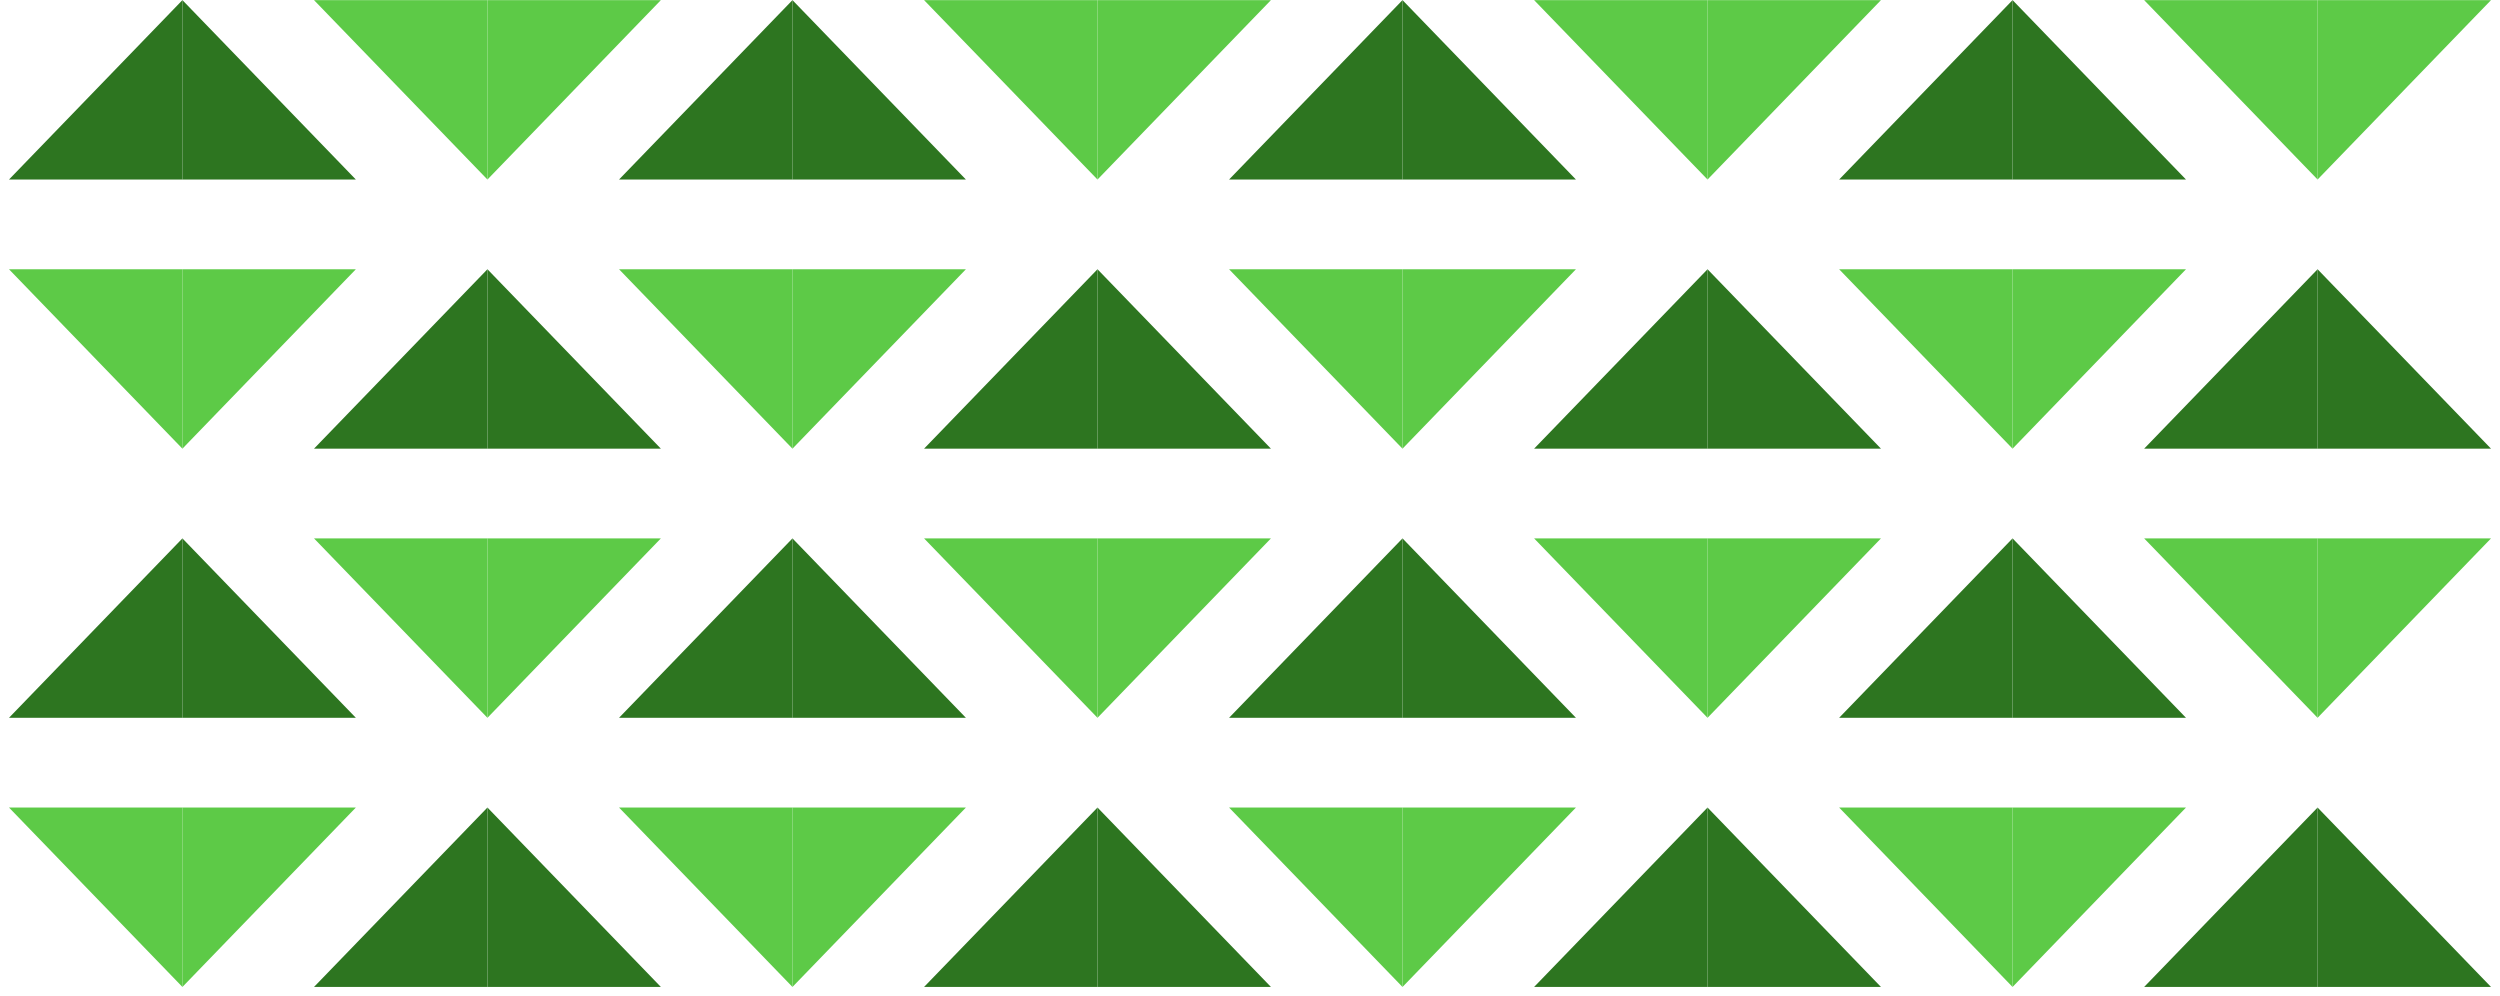 <svg width="266" height="106" viewBox="0 0 266 106" fill="none" xmlns="http://www.w3.org/2000/svg">
<path d="M19.41 0.012L19.41 19.103L0.955 19.103L19.41 0.012Z" fill="#2D7520"/>
<path d="M19.41 57.284L19.41 76.375L0.955 76.375L19.41 57.284Z" fill="#2D7520"/>
<path d="M149.226 0.012L149.226 19.103L130.771 19.103L149.226 0.012Z" fill="#2D7520"/>
<path d="M149.226 57.284L149.226 76.375L130.771 76.375L149.226 57.284Z" fill="#2D7520"/>
<path d="M84.319 0.012L84.319 19.103L65.864 19.103L84.319 0.012Z" fill="#2D7520"/>
<path d="M84.319 57.284L84.319 76.375L65.864 76.375L84.319 57.284Z" fill="#2D7520"/>
<path d="M214.136 0.012L214.136 19.103L195.682 19.103L214.136 0.012Z" fill="#2D7520"/>
<path d="M214.136 57.284L214.136 76.375L195.682 76.375L214.136 57.284Z" fill="#2D7520"/>
<path d="M19.41 47.739L19.41 28.648L0.955 28.648L19.41 47.739Z" fill="#5DCA47"/>
<path d="M19.41 105.012L19.41 85.921L0.955 85.921L19.41 105.012Z" fill="#5DCA47"/>
<path d="M149.226 47.739L149.226 28.648L130.771 28.648L149.226 47.739Z" fill="#5DCA47"/>
<path d="M149.226 105.012L149.226 85.921L130.771 85.921L149.226 105.012Z" fill="#5DCA47"/>
<path d="M84.319 47.739L84.319 28.648L65.864 28.648L84.319 47.739Z" fill="#5DCA47"/>
<path d="M84.319 105.012L84.319 85.921L65.864 85.921L84.319 105.012Z" fill="#5DCA47"/>
<path d="M214.136 47.739L214.136 28.648L195.682 28.648L214.136 47.739Z" fill="#5DCA47"/>
<path d="M214.136 105.012L214.136 85.921L195.682 85.921L214.136 105.012Z" fill="#5DCA47"/>
<path d="M51.864 19.102L51.864 0.012L70.318 0.012L51.864 19.102Z" fill="#5DCA47"/>
<path d="M51.864 76.375L51.864 57.284L70.318 57.284L51.864 76.375Z" fill="#5DCA47"/>
<path d="M181.681 19.102L181.681 0.012L200.136 0.012L181.681 19.102Z" fill="#5DCA47"/>
<path d="M181.681 76.375L181.681 57.284L200.136 57.284L181.681 76.375Z" fill="#5DCA47"/>
<path d="M116.774 19.102L116.774 0.012L135.229 0.012L116.774 19.102Z" fill="#5DCA47"/>
<path d="M116.774 76.375L116.774 57.284L135.229 57.284L116.774 76.375Z" fill="#5DCA47"/>
<path d="M246.59 19.102L246.59 0.012L265.045 0.012L246.59 19.102Z" fill="#5DCA47"/>
<path d="M246.59 76.375L246.59 57.284L265.045 57.284L246.59 76.375Z" fill="#5DCA47"/>
<path d="M51.864 28.648L51.864 47.739L70.318 47.739L51.864 28.648Z" fill="#2D7520"/>
<path d="M51.864 85.921L51.864 105.012L70.318 105.012L51.864 85.921Z" fill="#2D7520"/>
<path d="M181.681 28.648L181.681 47.739L200.136 47.739L181.681 28.648Z" fill="#2D7520"/>
<path d="M181.681 85.921L181.681 105.012L200.136 105.012L181.681 85.921Z" fill="#2D7520"/>
<path d="M116.774 28.648L116.774 47.739L135.229 47.739L116.774 28.648Z" fill="#2D7520"/>
<path d="M116.774 85.921L116.774 105.012L135.229 105.012L116.774 85.921Z" fill="#2D7520"/>
<path d="M246.59 28.648L246.59 47.739L265.045 47.739L246.59 28.648Z" fill="#2D7520"/>
<path d="M246.59 85.921L246.59 105.012L265.045 105.012L246.59 85.921Z" fill="#2D7520"/>
<path d="M37.864 19.103L19.409 19.103L19.409 0.012L37.864 19.103Z" fill="#2D7520"/>
<path d="M37.864 76.375L19.409 76.375L19.409 57.284L37.864 76.375Z" fill="#2D7520"/>
<path d="M167.681 19.103L149.227 19.103L149.227 0.012L167.681 19.103Z" fill="#2D7520"/>
<path d="M167.681 76.375L149.227 76.375L149.227 57.284L167.681 76.375Z" fill="#2D7520"/>
<path d="M102.773 19.103L84.318 19.103L84.318 0.012L102.773 19.103Z" fill="#2D7520"/>
<path d="M102.773 76.375L84.318 76.375L84.318 57.284L102.773 76.375Z" fill="#2D7520"/>
<path d="M232.591 19.103L214.137 19.103L214.137 0.012L232.591 19.103Z" fill="#2D7520"/>
<path d="M232.591 76.375L214.137 76.375L214.137 57.284L232.591 76.375Z" fill="#2D7520"/>
<path d="M37.864 28.648L19.409 28.648L19.409 47.739L37.864 28.648Z" fill="#5DCA47"/>
<path d="M37.864 85.921L19.409 85.921L19.409 105.012L37.864 85.921Z" fill="#5DCA47"/>
<path d="M167.681 28.648L149.227 28.648L149.227 47.739L167.681 28.648Z" fill="#5DCA47"/>
<path d="M167.681 85.921L149.227 85.921L149.227 105.012L167.681 85.921Z" fill="#5DCA47"/>
<path d="M102.773 28.648L84.318 28.648L84.318 47.739L102.773 28.648Z" fill="#5DCA47"/>
<path d="M102.773 85.921L84.318 85.921L84.318 105.012L102.773 85.921Z" fill="#5DCA47"/>
<path d="M232.591 28.648L214.137 28.648L214.137 47.739L232.591 28.648Z" fill="#5DCA47"/>
<path d="M232.591 85.921L214.137 85.921L214.137 105.012L232.591 85.921Z" fill="#5DCA47"/>
<path d="M33.409 0.012L51.863 0.012L51.863 19.102L33.409 0.012Z" fill="#5DCA47"/>
<path d="M33.409 57.284L51.863 57.284L51.863 76.375L33.409 57.284Z" fill="#5DCA47"/>
<path d="M163.227 0.012L181.682 0.012L181.682 19.102L163.227 0.012Z" fill="#5DCA47"/>
<path d="M163.227 57.284L181.682 57.284L181.682 76.375L163.227 57.284Z" fill="#5DCA47"/>
<path d="M98.319 0.012L116.773 0.012L116.773 19.102L98.319 0.012Z" fill="#5DCA47"/>
<path d="M98.319 57.284L116.773 57.284L116.773 76.375L98.319 57.284Z" fill="#5DCA47"/>
<path d="M228.136 0.012L246.591 0.012L246.591 19.102L228.136 0.012Z" fill="#5DCA47"/>
<path d="M228.136 57.284L246.591 57.284L246.591 76.375L228.136 57.284Z" fill="#5DCA47"/>
<path d="M33.409 47.739L51.863 47.739L51.863 28.648L33.409 47.739Z" fill="#2D7520"/>
<path d="M33.409 105.012L51.863 105.012L51.863 85.921L33.409 105.012Z" fill="#2D7520"/>
<path d="M163.227 47.739L181.682 47.739L181.682 28.648L163.227 47.739Z" fill="#2D7520"/>
<path d="M163.227 105.012L181.682 105.012L181.682 85.921L163.227 105.012Z" fill="#2D7520"/>
<path d="M98.319 47.739L116.773 47.739L116.773 28.648L98.319 47.739Z" fill="#2D7520"/>
<path d="M98.319 105.012L116.773 105.012L116.773 85.921L98.319 105.012Z" fill="#2D7520"/>
<path d="M228.136 47.739L246.591 47.739L246.591 28.648L228.136 47.739Z" fill="#2D7520"/>
<path d="M228.136 105.012L246.591 105.012L246.591 85.921L228.136 105.012Z" fill="#2D7520"/>
</svg>
